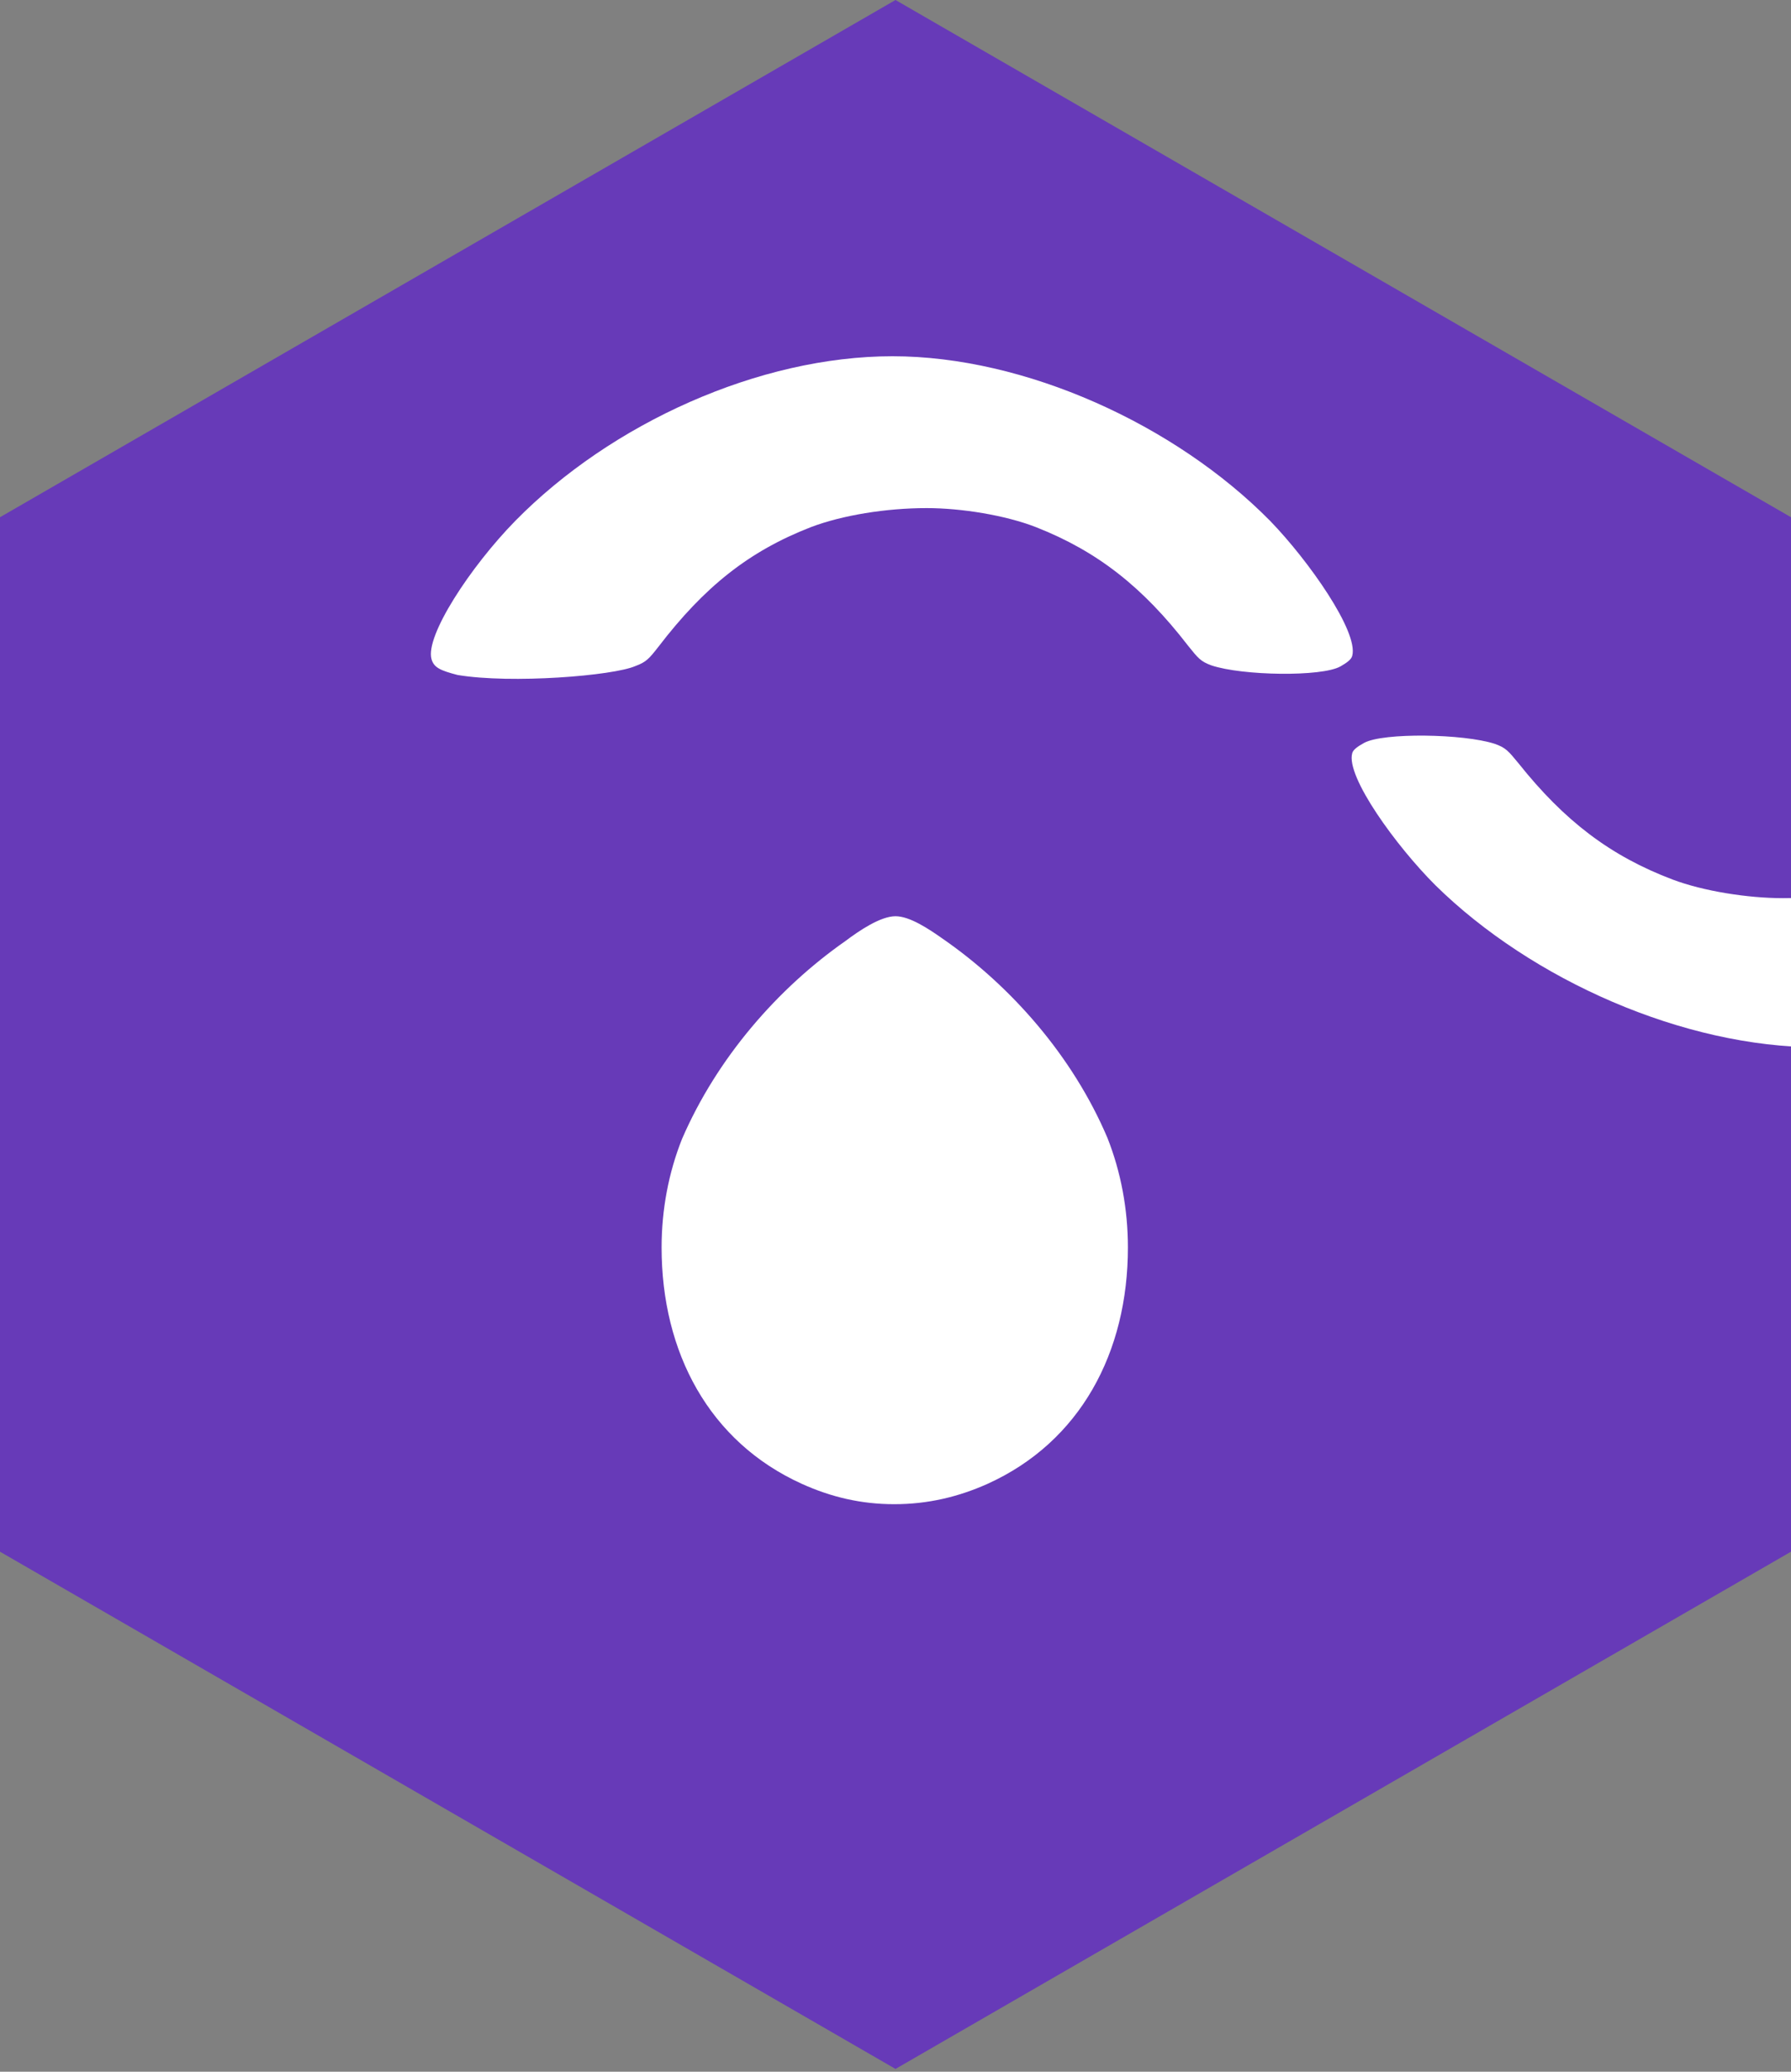 <?xml version="1.0" encoding="UTF-8"?>
<svg xmlns="http://www.w3.org/2000/svg" viewBox="0 0 256 296">
  <rect x="0" y="0" width="256" height="296" fill="#808080" stroke="none"/>
  <g>
    <path
      d="M128,0 L256,73.9 L256,221.7 L128,295.6 L0,221.7 L0,73.9 L128,0 Z"
      fill="#673AB8"
    />
    <path
      d="M65.402,96.438 C62.938,95.799 62.019,95.38 61.676,94.169 C60.761,90.846 67.247,80.969 73.632,74.442 C87.361,60.454 108.552,50.899 127.574,50.899 C146.483,50.899 167.966,60.635 181.569,74.442 C187.039,80.087 194.202,90.263 193.286,93.694 C193.164,94.217 192.526,94.684 191.61,95.208 C188.932,96.73 177.571,96.55 173.158,95.07 C171.615,94.506 171.249,94.039 169.826,92.265 C163.33,83.85 156.849,78.759 148.058,75.308 C143.704,73.617 137.438,72.595 132.45,72.595 C126.64,72.595 120.386,73.617 115.925,75.308 C107.029,78.759 100.669,83.85 94.11,92.412 C92.766,94.129 92.362,94.596 90.819,95.162 C87.662,96.55 73.095,97.725 65.402,96.438 L65.402,96.438 L65.402,96.438 Z"
      fill="#FFFFFF"
    />
    <path
      d="M127.817,214.913 C123.111,214.913 118.804,213.9 114.626,212.011 C101.368,206.013 94.567,193.224 94.567,178.234 C94.567,172.819 95.569,167.54 97.489,162.723 C102.486,151.164 111.158,141.214 120.873,134.427 C122.783,132.99 125.846,130.907 127.998,130.907 C130.031,130.907 132.726,132.698 134.76,134.132 C144.563,140.917 153.359,150.952 158.295,162.58 C160.211,167.432 161.219,172.747 161.219,178.234 C161.219,193.224 154.419,206.013 141.143,212.011 C137,213.863 132.64,214.913 127.817,214.913 L127.817,214.913 L127.817,214.913 Z"
      fill="#FFFFFF"
    />
    <path
      d="M198.651,148.631 C195.707,147.944 194.592,147.516 193.969,146.352 C192.399,143.146 198.915,133.478 205.381,127.077 C219.297,113.328 240.745,103.918 260,103.918 C279.14,103.918 300.88,113.507 314.669,127.077 C320.213,132.603 327.484,142.575 326.551,145.935 C326.427,146.435 325.781,146.895 324.853,147.408 C322.147,148.9 310.631,148.725 306.175,147.273 C304.609,146.722 304.24,146.262 302.803,144.518 C296.228,136.265 289.658,131.253 280.76,127.886 C276.358,126.226 270.022,125.225 264.982,125.225 C259.062,125.225 252.737,126.226 248.233,127.886 C239.23,131.253 232.778,136.265 226.14,144.662 C224.781,146.346 224.374,146.806 222.813,147.36 C219.603,148.725 204.836,149.875 198.651,148.631 L198.651,148.631 L198.651,148.631 Z"
      fill="#FFFFFF"
      transform="translate(259.917, 126.775) scale(-1, -1) translate(-259.917, -126.775)"
    />
  </g>
</svg> 